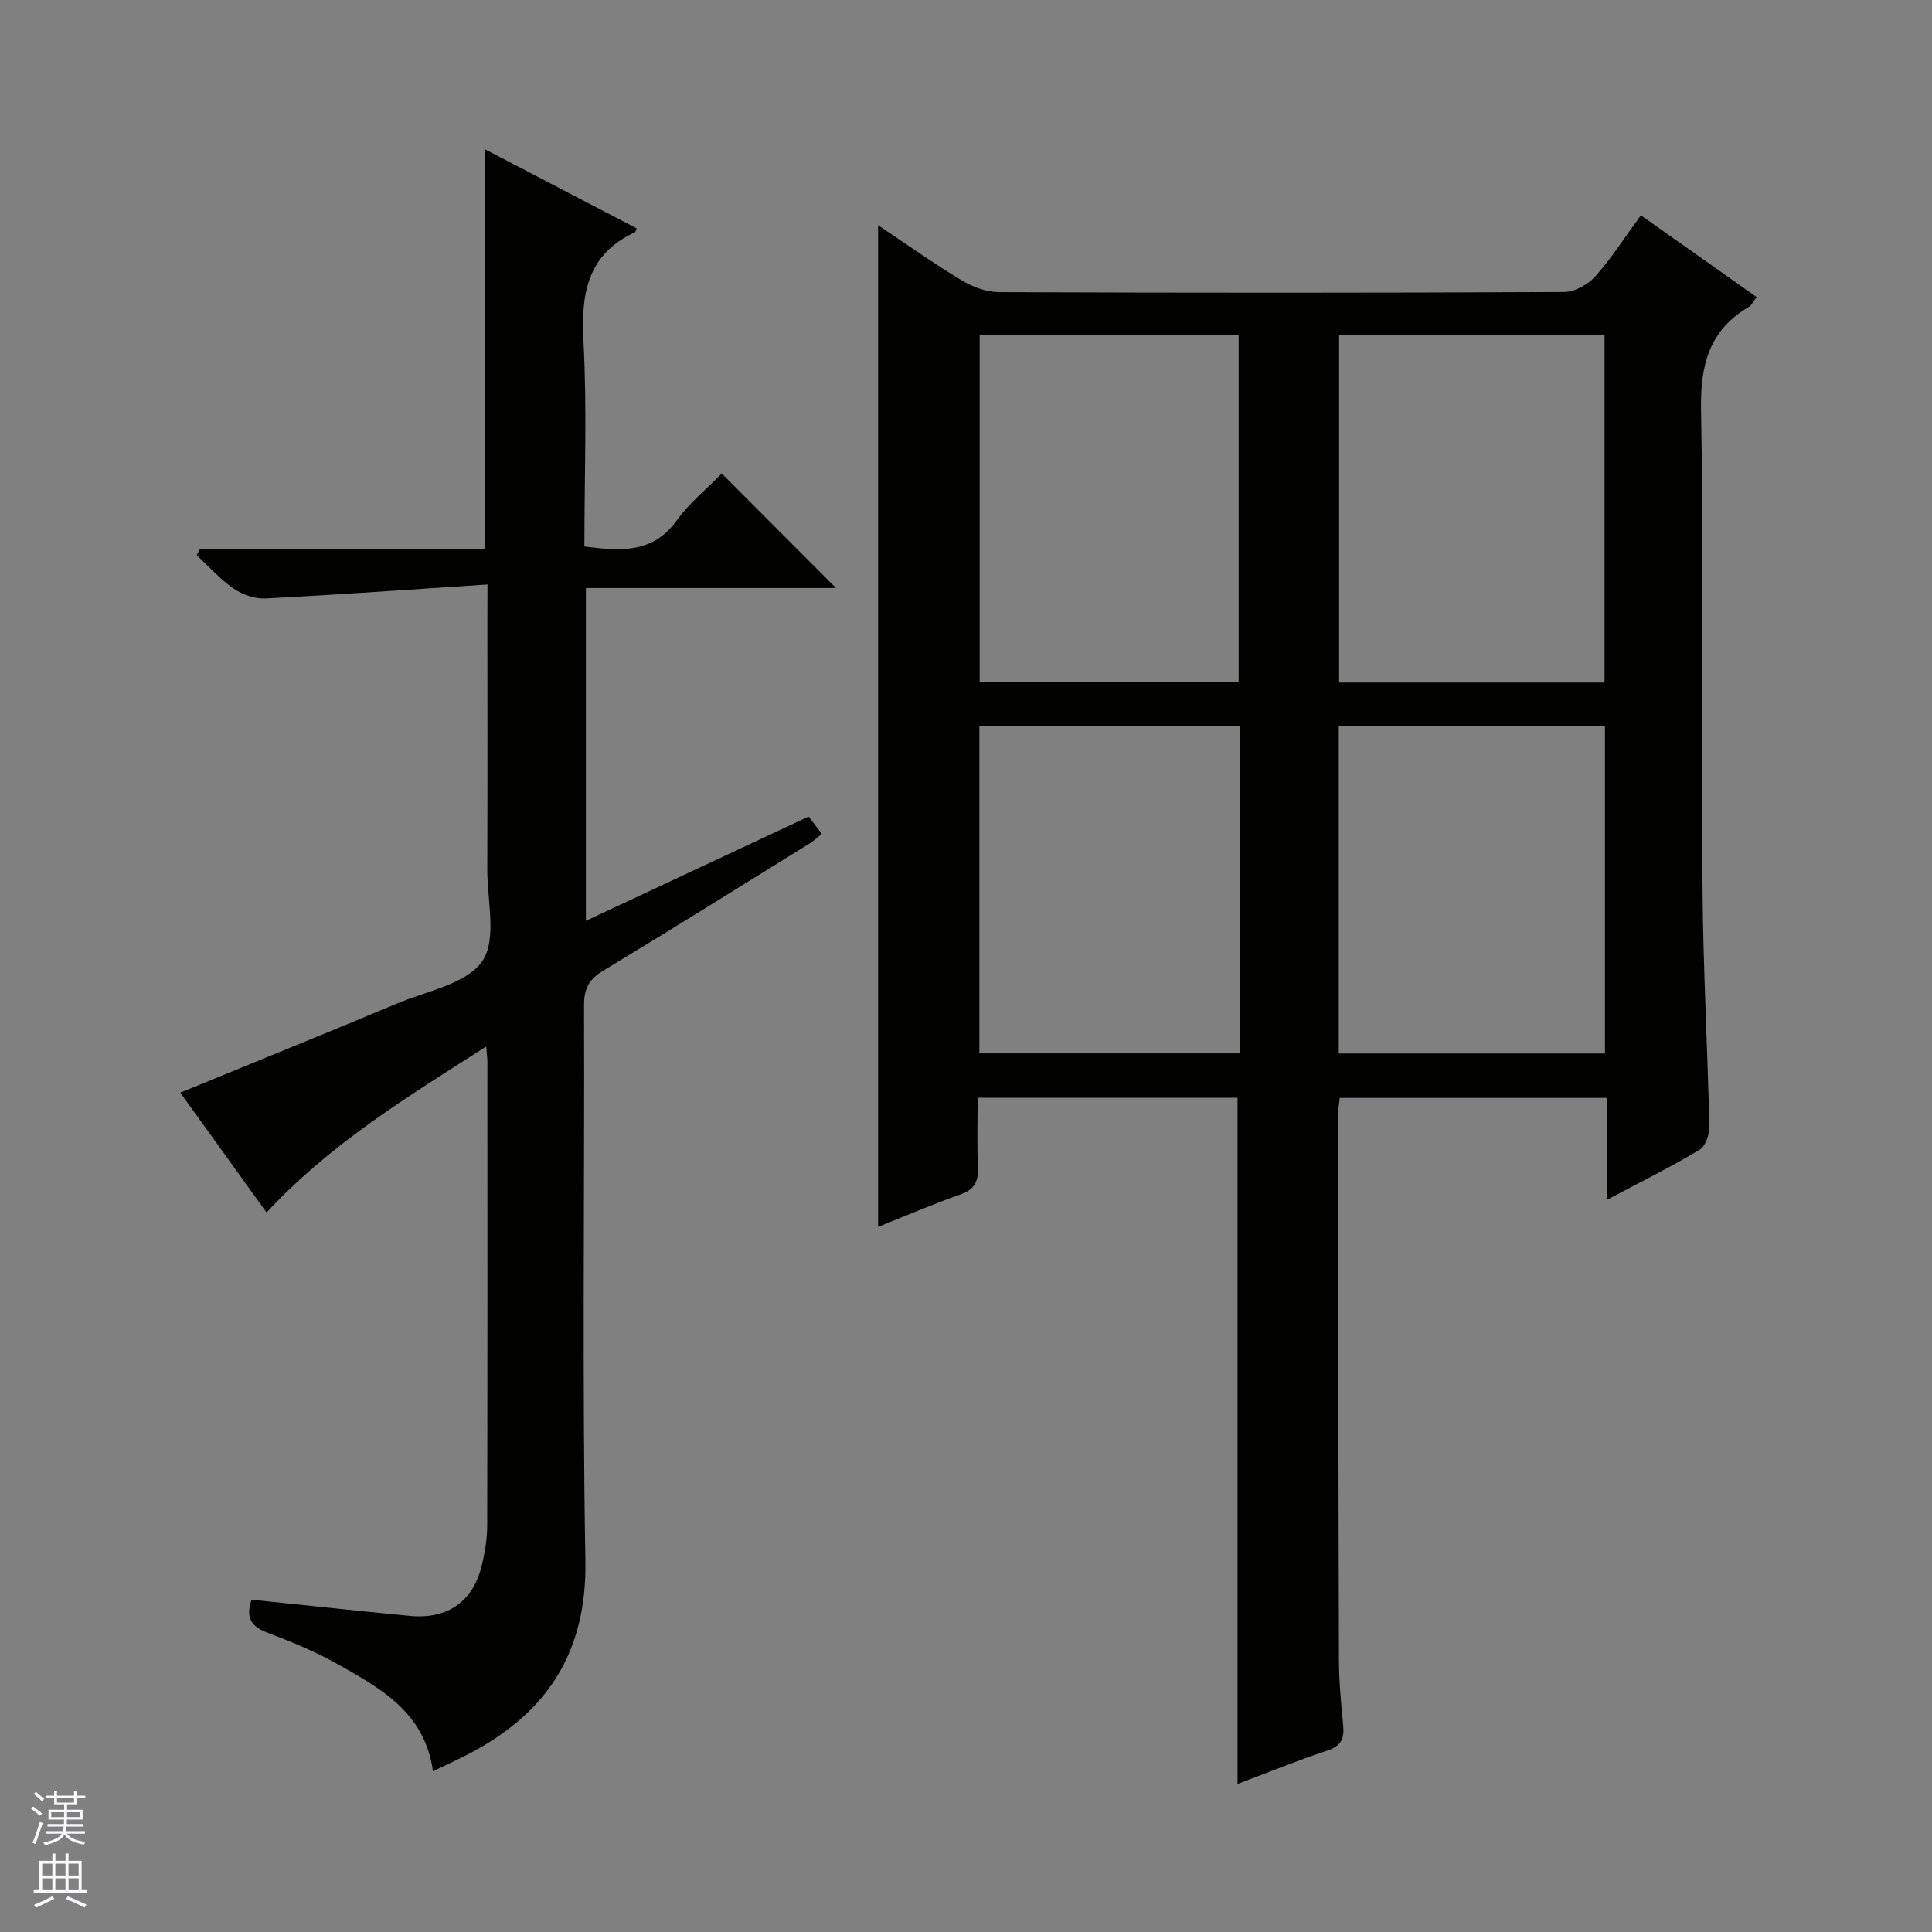 <svg enable-background="new 0 0 400 400" viewBox="0 0 400 400" xmlns="http://www.w3.org/2000/svg"><rect x="0" y="0" width="400" height="400" fill="#808080" stroke="none"/><path d="m202.41 227.27c0 4.9-.14 9.7.05 14.48.12 2.88-.69 4.52-3.6 5.54-5.78 2.02-11.41 4.47-17.06 6.72 0-69.18 0-138.07 0-207.37 5.73 3.82 11.37 7.83 17.29 11.4 2.28 1.38 5.17 2.44 7.79 2.45 38.99.15 77.98.16 116.97-.03 2.2-.01 4.95-1.56 6.46-3.26 3.39-3.82 6.17-8.19 9.41-12.62 8.07 5.7 15.92 11.23 23.97 16.92-.65.83-1 1.67-1.64 2.05-8.19 4.87-10.04 11.96-9.87 21.32.6 32.98.07 65.98.31 98.97.12 16.46 1.04 32.91 1.41 49.37.04 1.65-.81 4.11-2.04 4.85-5.95 3.56-12.19 6.65-19.12 10.33 0-7.41 0-14.1 0-21.08-18.72 0-36.82 0-55.36 0-.11 1.07-.35 2.32-.35 3.58.04 37.66.07 75.31.19 112.97.01 4.48.46 8.96.88 13.43.25 2.69-.46 4.22-3.29 5.15-6.12 2.01-12.09 4.46-18.59 6.91 0-47.59 0-94.7 0-142.07-17.68-.01-35.43-.01-53.81-.01zm129.79-85.96c0-24.33 0-48.18 0-71.92-18.6 0-36.81 0-54.95 0v71.92zm-75.75-.09c0-24.23 0-48.08 0-71.92-18.11 0-35.83 0-53.62 0v71.92zm20.73 76.9h55.11c0-22.88 0-45.29 0-67.82-18.51 0-36.72 0-55.11 0zm-20.51-67.88c-18.22 0-35.95 0-53.9 0v67.85h53.9c0-22.77 0-45.04 0-67.85z" fill="#010100"/><path d="m100.93 121.01c-15.87 1.04-30.91 2.12-45.97 2.89-2.17.11-4.73-.77-6.55-2.02-2.81-1.93-5.13-4.56-7.66-6.9.2-.43.41-.86.61-1.29h58.98c0-27.88 0-55.08 0-82.81 10.54 5.49 21.02 10.96 31.49 16.41-.24.51-.27.74-.38.8-9.83 4.56-11.18 12.63-10.65 22.51.75 14.09.19 28.25.19 42.55 7.43.92 14.1 1.54 19.11-5.38 2.69-3.72 6.39-6.71 9.33-9.73 8.11 8.13 15.84 15.87 23.65 23.7-16.85 0-34.16 0-51.78 0v68.91c15.51-7.26 30.67-14.35 46.12-21.58.86 1.13 1.72 2.26 2.72 3.57-.88.71-1.58 1.4-2.39 1.91-14.28 8.85-28.52 17.76-42.89 26.44-2.92 1.76-3.95 3.7-3.94 7.11.13 38.32-.4 76.66.28 114.97.34 19.04-7.96 31.62-24.15 40.06-2.33 1.21-4.73 2.29-7.41 3.58-1.7-12.37-11.13-17.34-20.22-22.43-4.47-2.51-9.3-4.44-14.1-6.27-3.26-1.24-4.54-3.06-3.23-6.81 5.76.6 11.62 1.22 17.49 1.82 5.12.52 10.24 1.06 15.36 1.54 7.86.73 13.18-3.09 14.91-10.85.58-2.58 1.02-5.25 1.02-7.88.07-31.99.05-63.98.04-95.98 0-.78-.11-1.56-.24-3.19-16.3 10.44-32.31 20.14-45.48 34.38-5.93-8.24-11.88-16.51-17.86-24.82 15.38-6.31 30.24-12.32 45.02-18.51 6.13-2.56 14.27-4.01 17.5-8.71 3.07-4.47 1.02-12.52 1.04-18.99.06-17.33.02-34.66.02-51.99.02-1.81.02-3.61.02-7.01z" fill="#010100"/><g fill="#fafafc"><path d="m6.45 374.46.42-.45c.65.47 1.27.95 1.85 1.44l-.45.49c-.66-.56-1.26-1.06-1.83-1.48m.93 7.33-.63-.26c.55-1.36 1.05-2.8 1.52-4.33.19.1.38.19.59.27-.46 1.29-.95 2.73-1.48 4.32m-.38-10.38.44-.42c.43.34 1.01.82 1.74 1.44l-.49.49c-.53-.51-1.09-1.01-1.69-1.51m2.5.35h1.72v-1.04h.59v1.04h3.52v-1.04h.59v1.04h1.75v.53h-1.75v1.42h-2.03v.97h3.22v2.03h-3.24c0 .35-.01.66-.03.93h3.32v.53h-3.37c-.03.27-.08.58-.15.94h3.96v.53h-3.71c.67.92 1.93 1.48 3.79 1.68-.13.24-.23.44-.29.59-2.13-.38-3.48-1.08-4.04-2.12-.43.97-1.77 1.72-4.03 2.23-.09-.19-.2-.37-.33-.55 2.1-.42 3.37-1.03 3.81-1.83h-3.36v-.53h3.58c.08-.29.13-.61.16-.94h-3.33v-.53h3.39c.02-.27.04-.58.04-.93h-3.23v-2.03h3.25v-.97h-2.07v-1.42h-1.73zm1.12 3.44v1h2.65c.01-.3.02-.44.01-.4v-.25-.35zm1.19-2h3.52v-.91h-3.52zm4.71 2h-2.63v.59c0 .15-.01.28-.01.4h2.64z"/><path d="m13.55 383.74h.63v1.52h2.72v6.07h1.13v.6h-11.05v-.6h1.13v-6.07h2.73v-1.52h.63v1.52h2.1v-1.52zm-2.68 8.83.38.56c-1.24.63-2.53 1.25-3.85 1.85-.1-.21-.21-.42-.34-.63 1.36-.55 2.63-1.15 3.81-1.78m-2.13-4.27h2.1v-2.45h-2.1zm0 3.04h2.1v-2.46h-2.1zm2.72-3.04h2.1v-2.45h-2.1zm0 3.04h2.1v-2.46h-2.1zm6.07 3.6c-1.41-.71-2.7-1.3-3.86-1.78l.35-.56c1.45.62 2.75 1.19 3.88 1.72zm-1.25-9.09h-2.1v2.45h2.1zm-2.09 5.49h2.1v-2.46h-2.1z"/></g></svg>